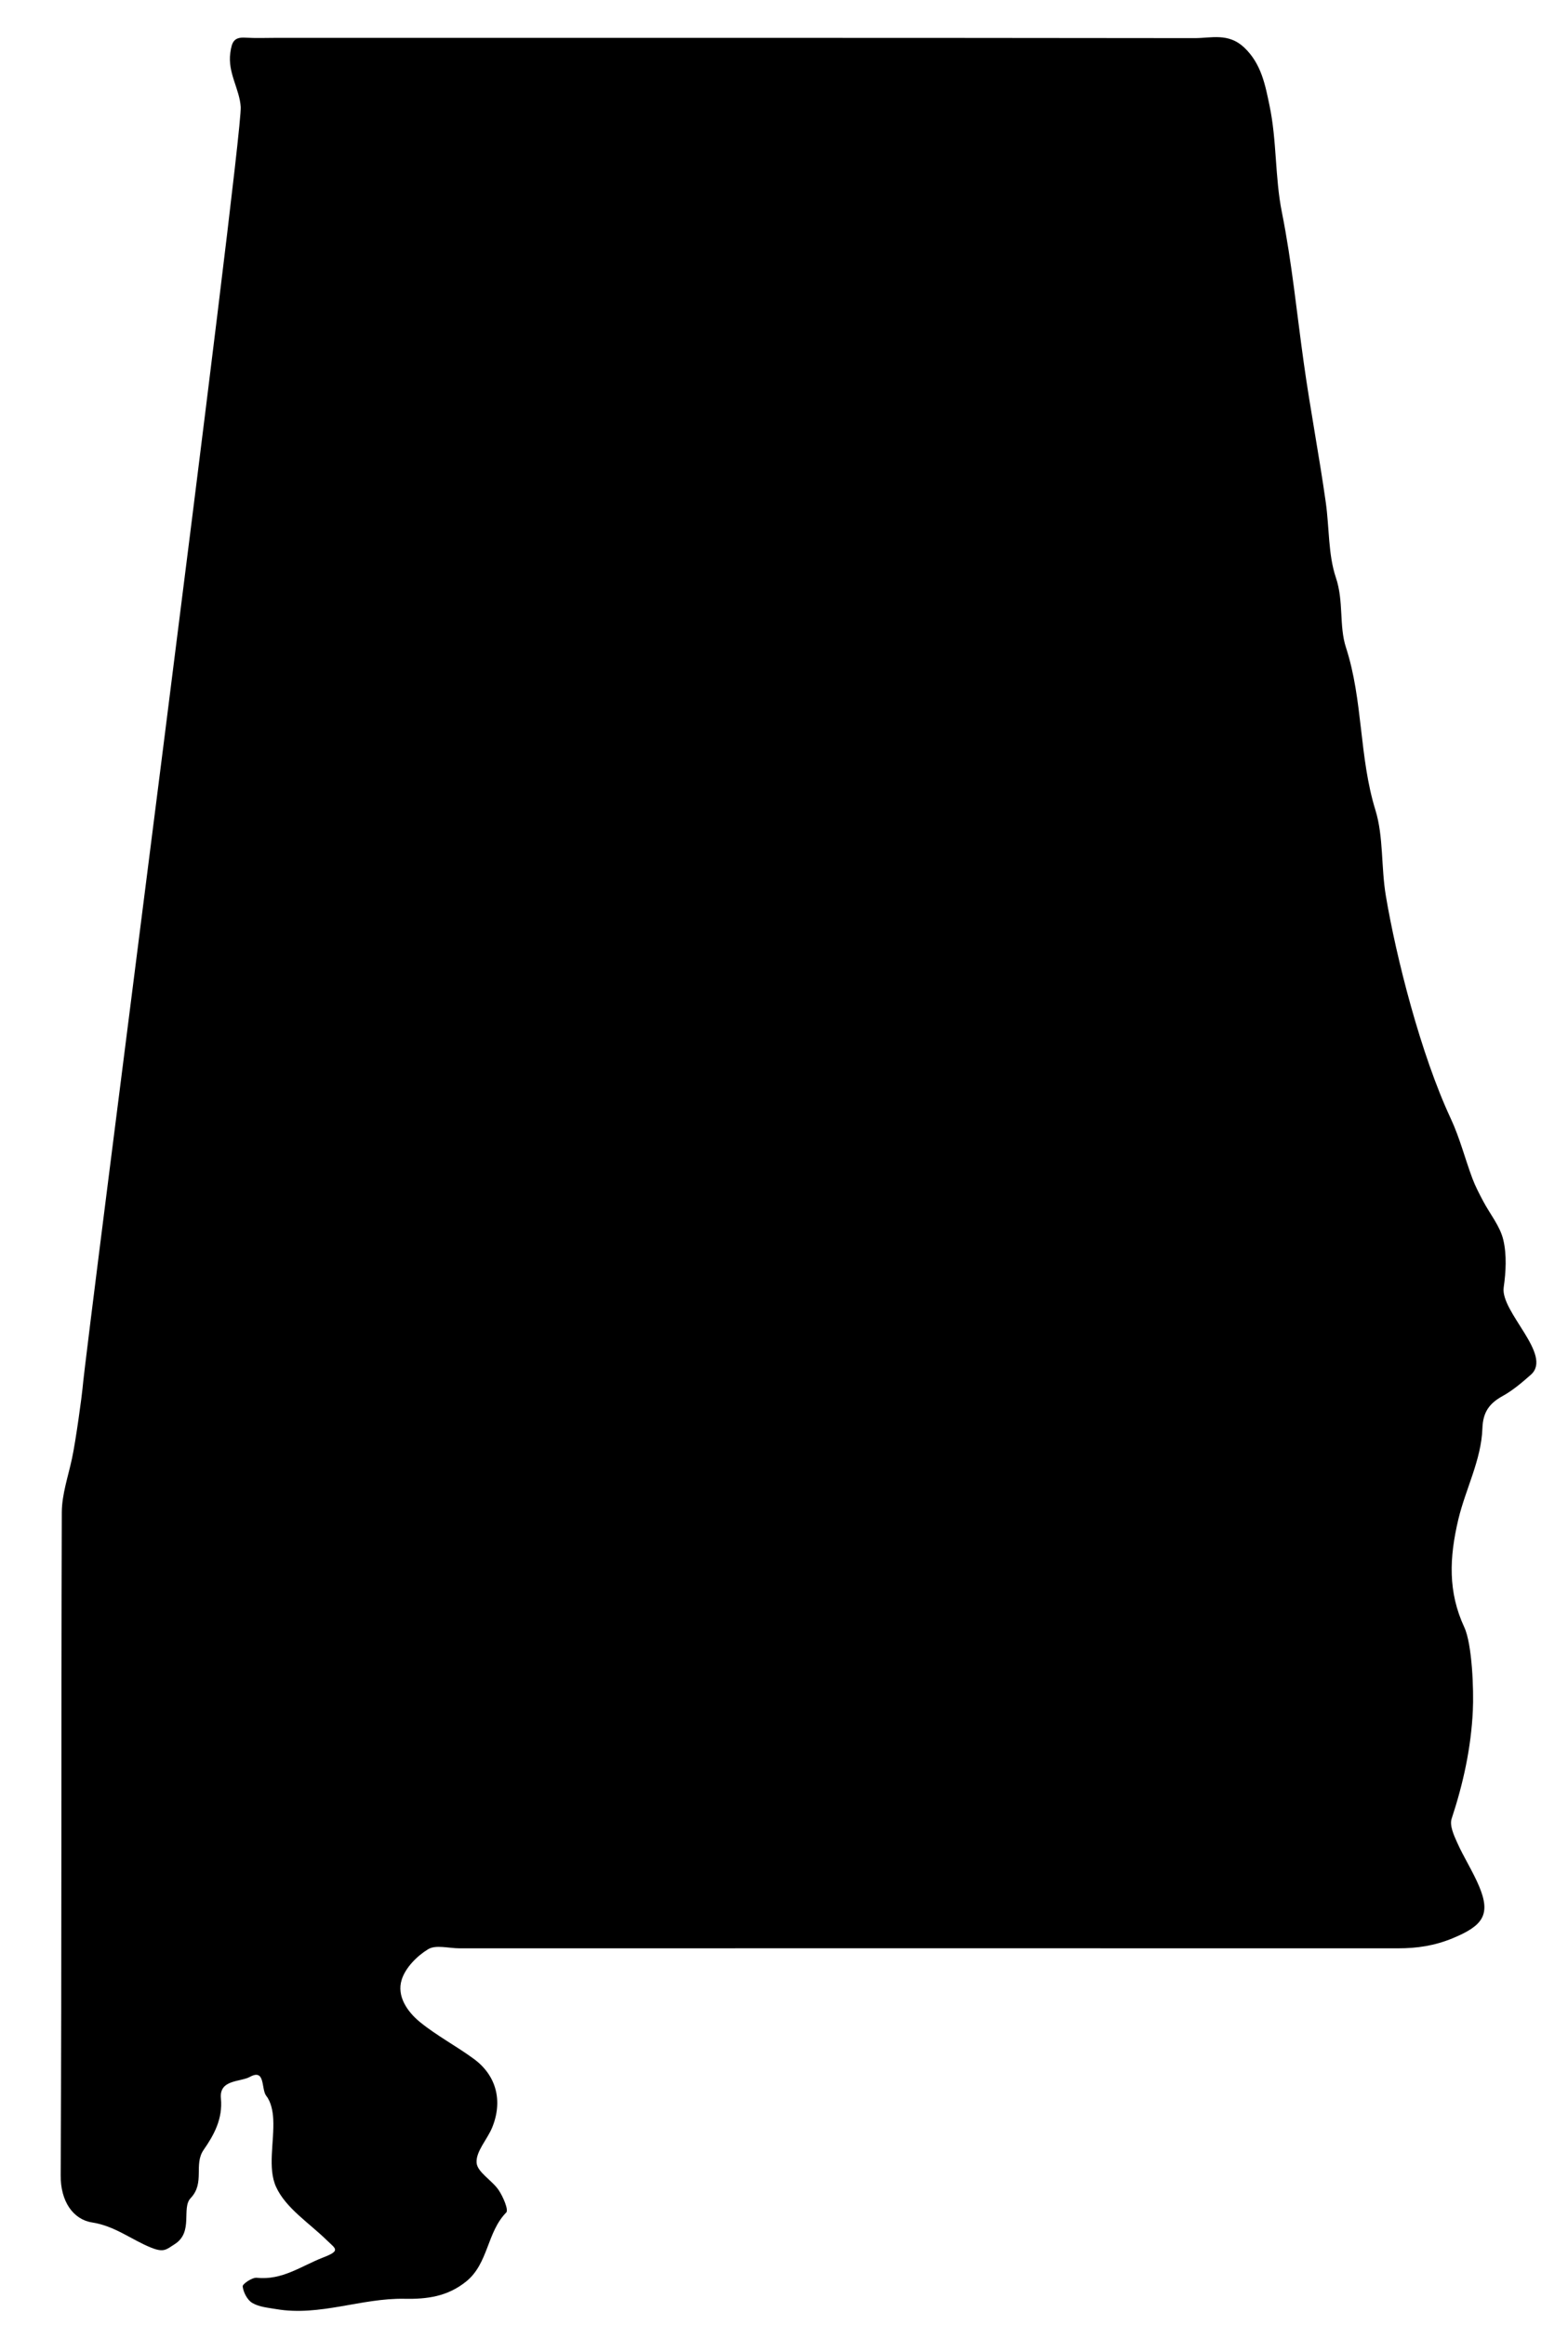 <svg xmlns="http://www.w3.org/2000/svg" viewBox="0 0 16.871 25" aria-hidden="true" focusable="false" role="img" fill="currentColor">
    <path d="M4.942,20.952c-0.114,0-0.253-0.041-0.336,0.01c-0.12,0.073-0.244,0.199-0.284,0.328
	c-0.056,0.177,0.062,0.346,0.199,0.457c0.18,0.146,0.389,0.256,0.577,0.394c0.243,0.178,0.314,0.452,0.198,0.737
	c-0.053,0.13-0.176,0.257-0.168,0.379c0.006,0.102,0.166,0.189,0.238,0.296c0.047,0.07,0.108,0.212,0.081,0.24
	c-0.209,0.212-0.191,0.547-0.43,0.741c-0.201,0.163-0.422,0.192-0.666,0.187c-0.463-0.009-0.91,0.191-1.379,0.111
	c-0.088-0.015-0.184-0.023-0.257-0.066c-0.054-0.032-0.096-0.113-0.104-0.178c-0.003-0.026,0.102-0.098,0.152-0.093
	c0.274,0.029,0.477-0.126,0.711-0.217c0.197-0.076,0.138-0.093,0.043-0.186c-0.19-0.186-0.442-0.346-0.546-0.573
	c-0.094-0.204-0.019-0.484-0.031-0.729c-0.004-0.086-0.024-0.187-0.075-0.251c-0.057-0.073-0.007-0.296-0.175-0.205
	c-0.106,0.058-0.333,0.027-0.313,0.232c0.021,0.22-0.075,0.394-0.185,0.552c-0.112,0.16,0.017,0.354-0.141,0.521
	c-0.102,0.107,0.034,0.365-0.172,0.495c-0.091,0.058-0.115,0.092-0.253,0.037c-0.21-0.084-0.389-0.233-0.635-0.271
	c-0.205-0.032-0.34-0.228-0.338-0.505c0.012-2.377,0.004-4.755,0.012-7.132c0.001-0.194,0.069-0.387,0.11-0.58
	c0.042-0.195,0.109-0.697,0.113-0.752C0.924,14.473,2.612,1.498,2.59,1.15C2.578,0.958,2.448,0.782,2.478,0.569
	C2.494,0.454,2.515,0.397,2.64,0.405c0.114,0.007,0.228,0.002,0.342,0.002c3.291,0,6.582-0.001,9.872,0.003
	c0.177,0,0.362-0.059,0.531,0.099c0.189,0.177,0.23,0.414,0.275,0.629c0.079,0.375,0.057,0.771,0.133,1.147
	c0.107,0.536,0.159,1.077,0.235,1.617c0.07,0.501,0.166,0.999,0.237,1.502c0.038,0.27,0.025,0.558,0.108,0.806
	c0.087,0.257,0.033,0.52,0.109,0.753c0.185,0.571,0.14,1.176,0.317,1.749c0.088,0.286,0.06,0.611,0.112,0.921
	c0.111,0.663,0.376,1.706,0.699,2.397c0.096,0.206,0.153,0.431,0.233,0.645c0.031,0.082,0.072,0.16,0.113,0.238
	c0.074,0.141,0.184,0.272,0.219,0.421c0.038,0.162,0.028,0.343,0.004,0.511c-0.037,0.263,0.533,0.726,0.292,0.939
	c-0.095,0.084-0.194,0.168-0.304,0.229c-0.143,0.079-0.211,0.173-0.217,0.347c-0.012,0.341-0.18,0.649-0.259,0.979
	c-0.098,0.414-0.112,0.781,0.064,1.16c0.085,0.182,0.103,0.678,0.092,0.897c-0.019,0.401-0.103,0.783-0.228,1.162
	c-0.024,0.072,0.023,0.176,0.059,0.256c0.072,0.161,0.169,0.31,0.237,0.472c0.128,0.305,0.04,0.424-0.288,0.559
	c-0.195,0.08-0.381,0.107-0.584,0.107C13.369,20.951,6.635,20.952,4.942,20.952z"/>
</svg>
